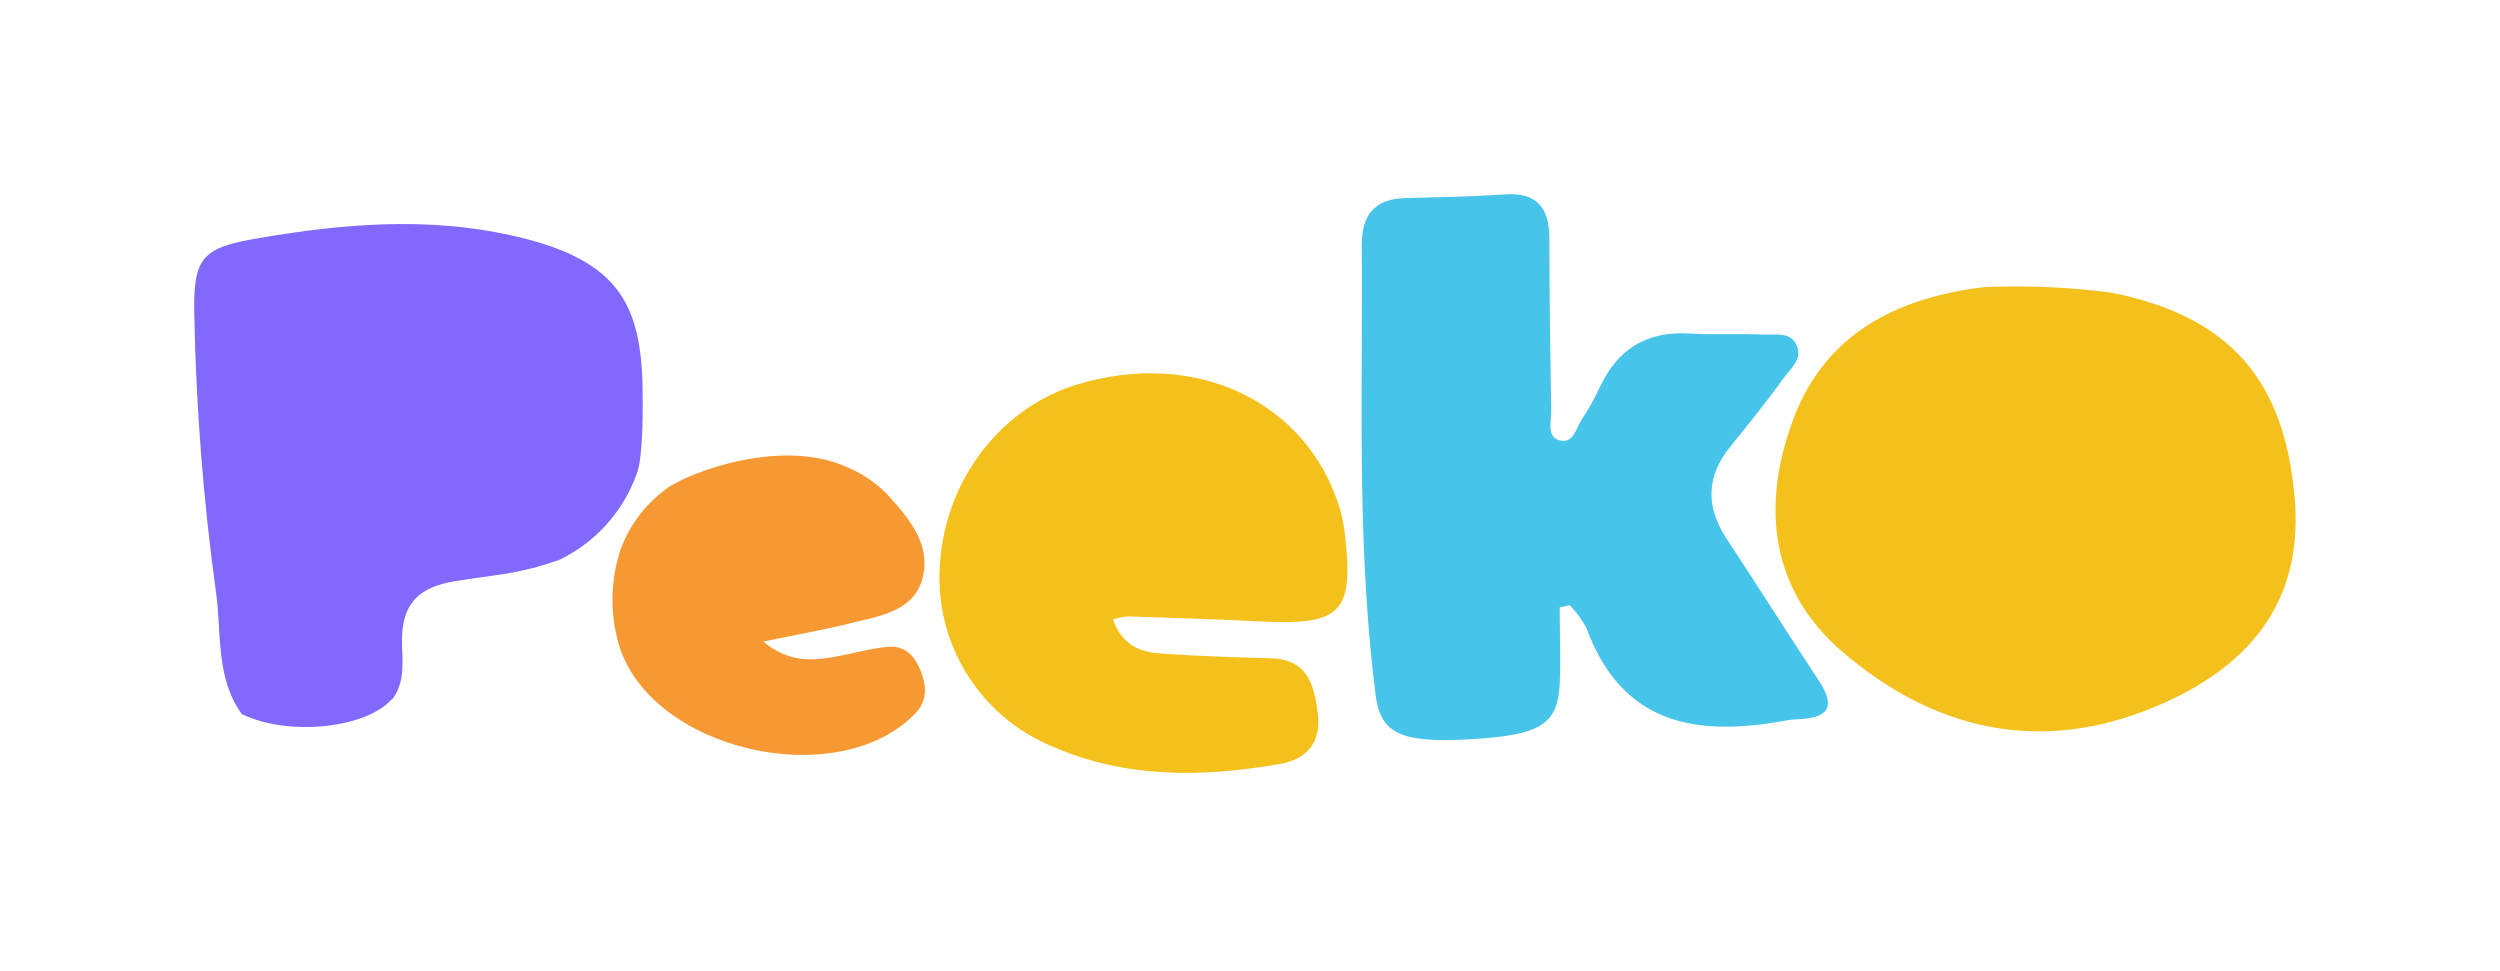 <svg width="103" height="40" viewBox="0 0 103 40" fill="none" xmlns="http://www.w3.org/2000/svg">
<g filter="url(#filter0_d_639_3558)">
<path d="M86.968 8.054C92.025 9.049 94.101 11.816 94.532 16.412C94.912 20.453 93.048 23.36 88.719 25.148C84 27.094 79.644 26.065 75.903 22.851C72.955 20.317 72.558 16.887 73.851 13.361C75.157 9.757 78.129 8.273 81.733 7.829C83.481 7.753 85.233 7.828 86.968 8.054Z" fill="#F4C01C"/>
<path d="M9.967 25.428C8.877 23.914 9.137 22.108 8.901 20.416C8.378 16.626 8.079 12.809 8.005 8.984C7.95 6.546 8.347 6.197 10.74 5.797C14.16 5.216 17.607 4.929 21.053 5.695C25.711 6.72 26.48 8.707 26.48 12.482C26.48 13.224 26.48 14.951 26.217 15.56C25.659 17.095 24.524 18.351 23.054 19.061C21.344 19.667 20.434 19.67 18.773 19.94C17.258 20.186 16.588 20.84 16.56 22.334C16.56 23.151 16.724 24.044 16.181 24.786C14.214 25.952 12.098 25.791 9.967 25.428Z" fill="#8268FC"/>
<path d="M64.259 21.024C64.259 22.085 64.307 23.148 64.259 24.205C64.163 25.873 63.438 26.294 60.559 26.458C57.758 26.615 56.88 26.253 56.674 24.629C56.09 20.006 56.079 15.352 56.103 10.698C56.103 9.166 56.127 7.62 56.103 6.102C56.103 4.864 56.623 4.19 57.902 4.16C59.27 4.125 60.638 4.105 61.985 4.009C63.332 3.913 63.828 4.573 63.835 5.818C63.835 8.212 63.869 10.585 63.91 12.968C63.91 13.389 63.715 14.015 64.276 14.148C64.837 14.281 64.936 13.628 65.172 13.276C65.453 12.85 65.702 12.405 65.917 11.942C66.649 10.383 67.839 9.641 69.58 9.74C70.605 9.798 71.631 9.74 72.657 9.785C73.143 9.805 73.779 9.651 74.025 10.233C74.271 10.814 73.765 11.187 73.481 11.58C72.797 12.541 72.038 13.474 71.289 14.401C70.308 15.615 70.263 16.836 71.112 18.162C72.397 20.098 73.625 22.067 74.911 24.003C75.594 25.029 75.434 25.569 74.148 25.627C73.977 25.633 73.807 25.649 73.638 25.675C69.983 26.359 66.851 25.928 65.363 21.879C65.179 21.535 64.949 21.218 64.679 20.936L64.259 21.024Z" fill="#47C4EA"/>
<path d="M45.852 21.52C46.252 22.649 47.069 22.888 47.928 22.933C49.401 23.035 50.875 23.08 52.352 23.121C53.881 23.162 54.151 24.222 54.295 25.422C54.438 26.622 53.813 27.282 52.736 27.474C49.559 28.028 46.399 28.082 43.366 26.759C41.883 26.149 40.635 25.082 39.801 23.713C38.968 22.344 38.593 20.744 38.733 19.147C38.982 15.728 41.27 12.77 44.402 11.833C49.254 10.38 53.799 12.517 55.177 16.877C55.279 17.201 55.352 17.534 55.392 17.872C55.806 21.237 55.297 21.773 51.918 21.602C50.102 21.51 48.287 21.456 46.468 21.394C46.259 21.417 46.053 21.459 45.852 21.52Z" fill="#F4C01C"/>
<path d="M27.55 16.073C28.467 15.441 32.297 13.991 35.001 15.293C35.575 15.543 36.095 15.901 36.533 16.347C37.477 17.372 38.438 18.508 37.966 19.958C37.569 21.185 36.215 21.387 35.083 21.667C33.952 21.948 32.823 22.146 31.445 22.433C32.526 23.316 33.463 23.223 34.406 23.056C35.131 22.929 35.849 22.714 36.578 22.649C37.306 22.584 37.71 23.052 37.946 23.675C38.181 24.297 38.209 24.882 37.699 25.405C34.499 28.691 26.812 26.92 25.499 22.567C25.125 21.29 25.147 19.93 25.56 18.665C25.937 17.614 26.633 16.708 27.55 16.073Z" fill="#F79933"/>
<path d="M9.968 25.422C10.912 25.398 11.852 25.367 12.796 25.354C13.856 25.354 14.933 25.449 15.754 24.512C16.014 24.215 16.096 24.567 16.174 24.769C15.142 26.01 11.879 26.355 9.968 25.422Z" fill="#8268FC"/>
</g>
<defs>
<filter id="filter0_d_639_3558" x="0" y="0" width="102.58" height="39.843" filterUnits="userSpaceOnUse" color-interpolation-filters="sRGB">
<feFlood flood-opacity="0" result="BackgroundImageFix"/>
<feColorMatrix in="SourceAlpha" type="matrix" values="0 0 0 0 0 0 0 0 0 0 0 0 0 0 0 0 0 0 127 0" result="hardAlpha"/>
<feOffset dy="4"/>
<feGaussianBlur stdDeviation="4"/>
<feComposite in2="hardAlpha" operator="out"/>
<feColorMatrix type="matrix" values="0 0 0 0 0 0 0 0 0 0 0 0 0 0 0 0 0 0 0.09 0"/>
<feBlend mode="normal" in2="BackgroundImageFix" result="effect1_dropShadow_639_3558"/>
<feBlend mode="normal" in="SourceGraphic" in2="effect1_dropShadow_639_3558" result="shape"/>
</filter>
</defs>
</svg>

